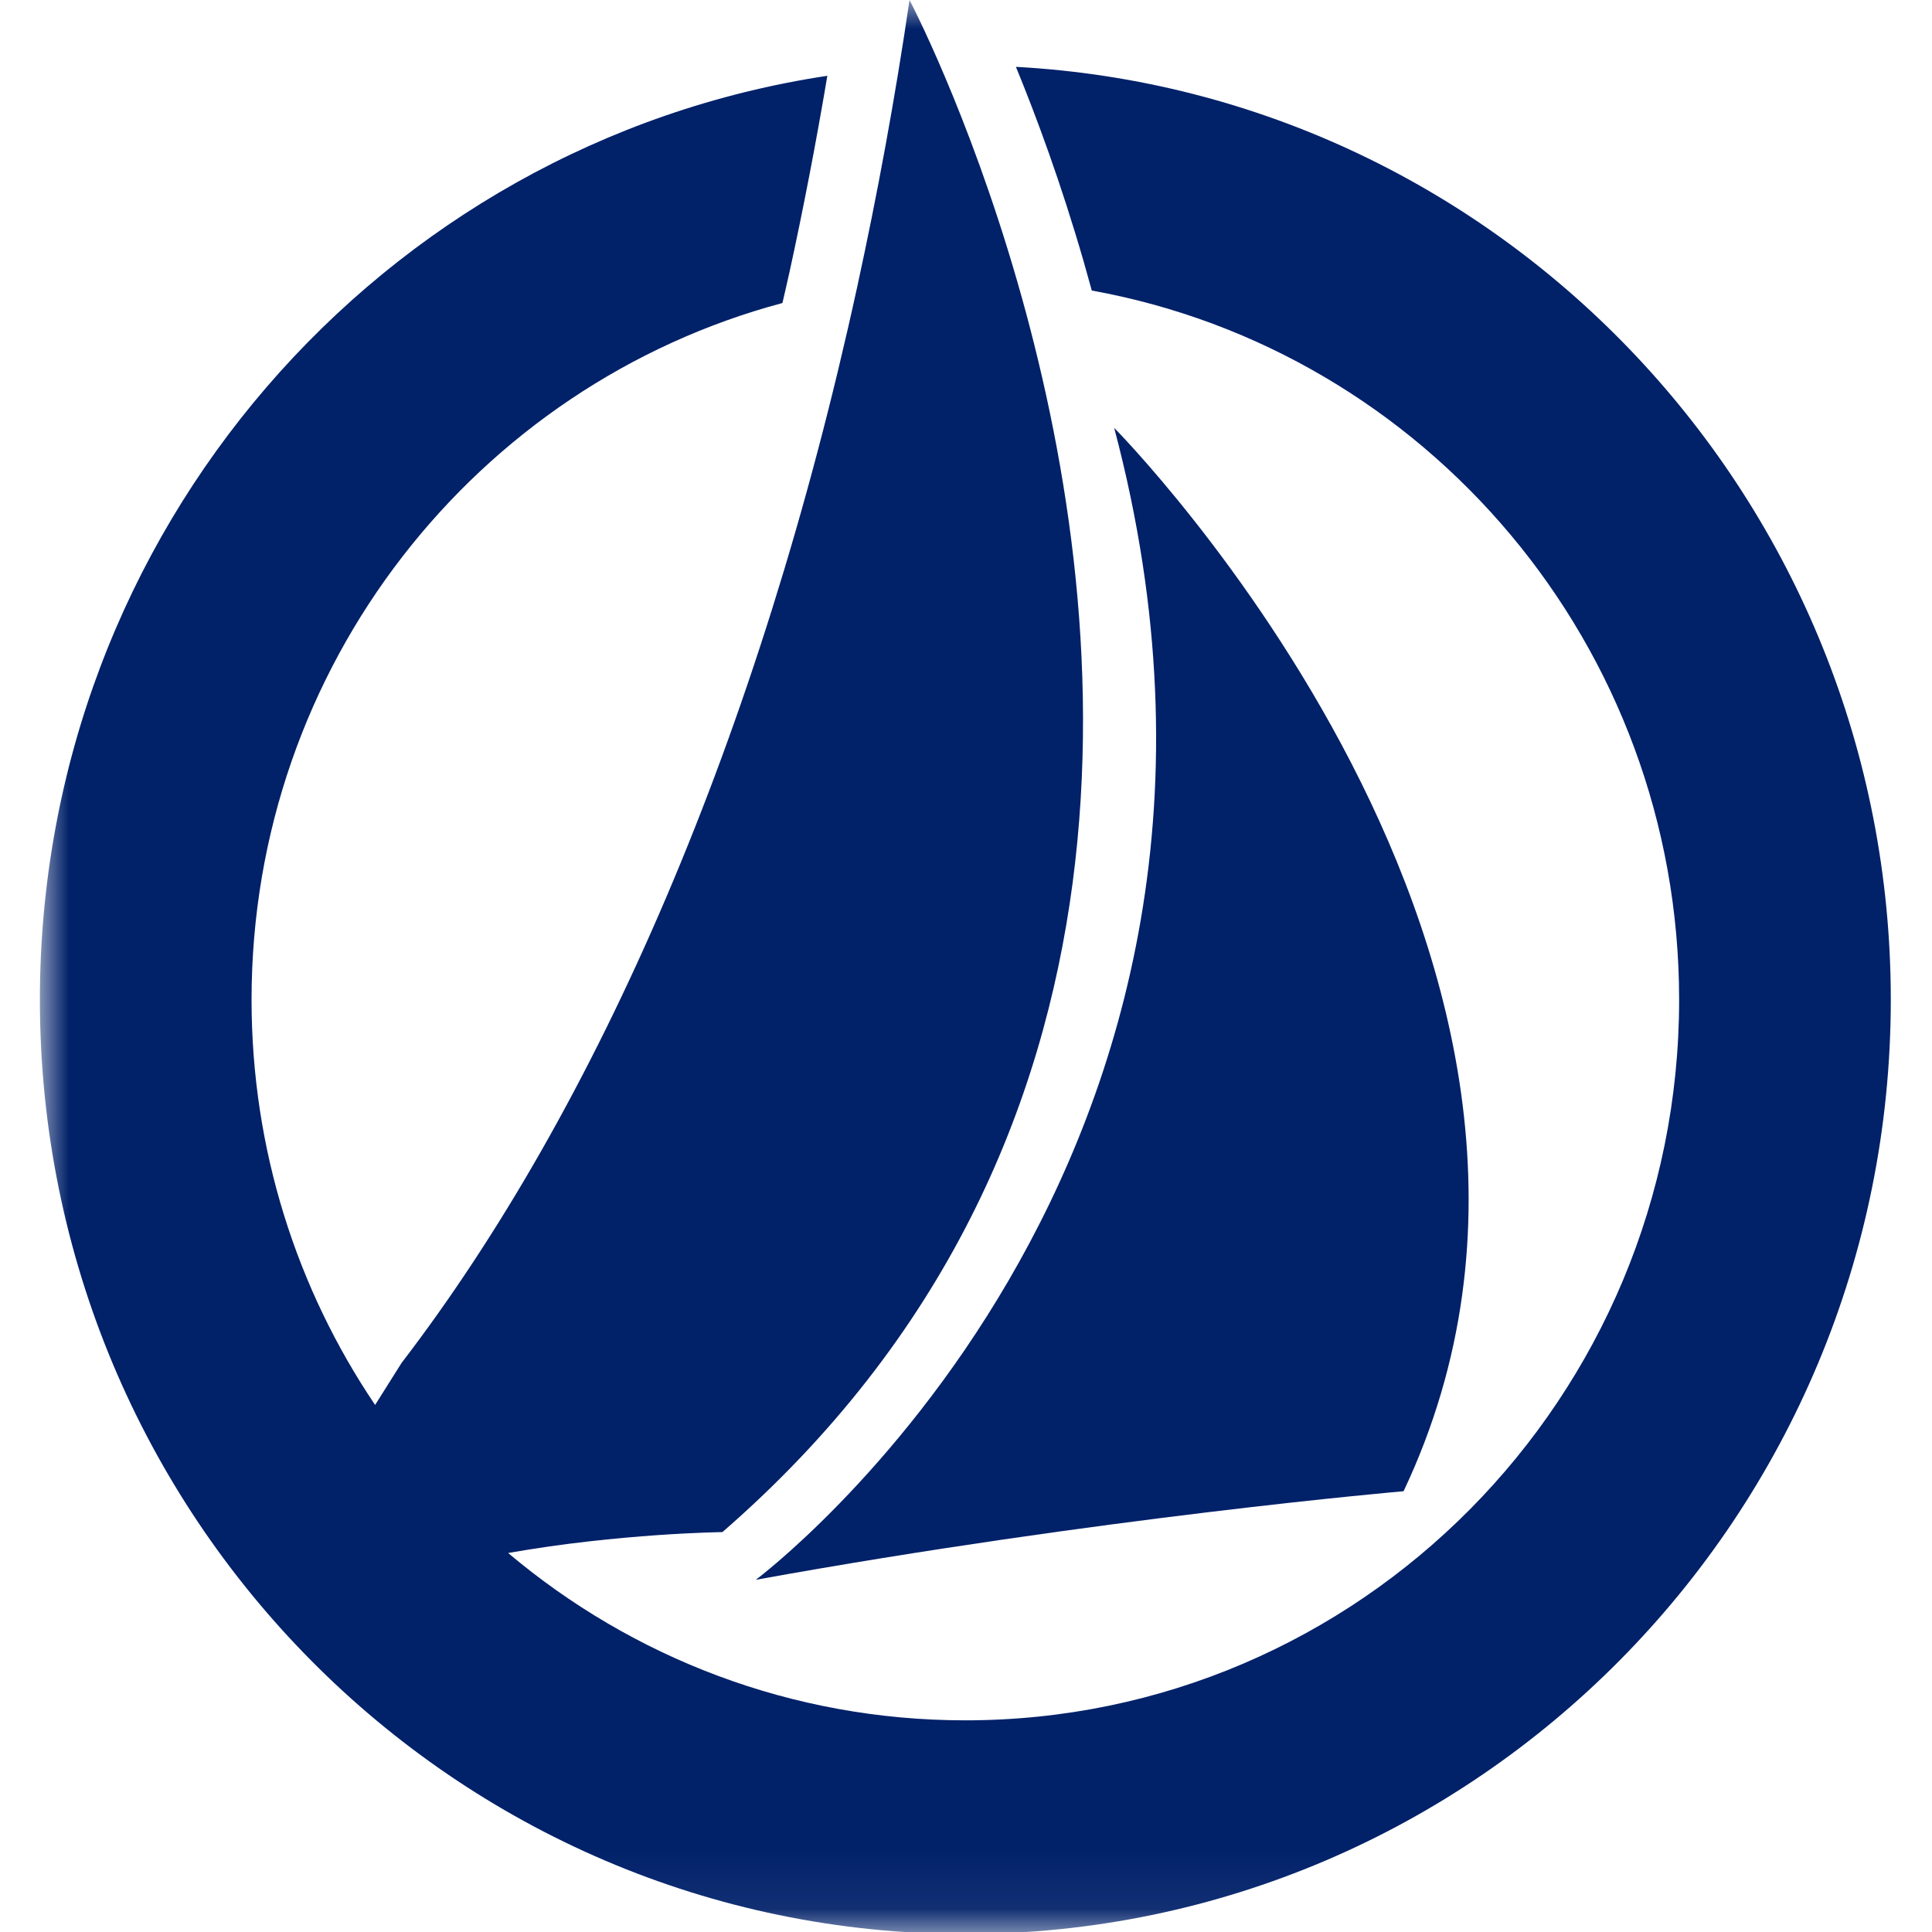 <?xml version="1.0" ?>
<svg xmlns="http://www.w3.org/2000/svg" viewBox="0 0 33.9 33.9" xmlns:xlink="http://www.w3.org/1999/xlink">
	<style>
		.cls0 { fill: #012169; }
	</style>
	<defs>
		<polygon id="path-1" points="0 33.935 166.71 33.935 166.71 0 0 0"/>
	</defs>
	<g id="Navigation" stroke="none" stroke-width="1" fill-rule="evenodd" transform="translate(0.7 0)">
		<g id="Navigation-Bar-(Desktop)">
			<g id="1---Nav">
				<g id="SailPoint_Logo_NavBar">
					<mask id="mask-2" fill="white">
						<use xlink:href="#path-1"/>
					</mask>
					
					<path d="M 18.85,7.508 C 18.85,7.508 28.264,16.998 23.928,26.166 C 23.928,26.166 18.615,26.624 12.562,27.72 C 12.562,27.72 22.288,20.462 18.85,7.508" id="Fill-15" mask="url(#mask-2)" class="cls0"/>
					<path d="M 17.126,1.173 C 17.486,2.049 17.919,3.218 18.319,4.604 L 18.319,4.604 C 18.365,4.764 18.411,4.93 18.457,5.098 C 24.315,6.156 28.763,11.323 28.763,17.541 C 28.763,24.524 23.155,30.186 16.238,30.186 C 13.186,30.186 10.389,29.082 8.216,27.25 C 10.171,26.904 11.976,26.883 11.976,26.883 C 19.821,20.067 18.792,10.636 17.152,4.947 C 16.29,1.957 15.259,0 15.259,0 C 15.005,1.733 14.695,3.41 14.341,5.034 C 12.624,12.907 9.792,19.42 6.346,23.915 L 5.882,24.652 C 4.514,22.626 3.714,20.178 3.714,17.541 C 3.714,11.678 7.667,6.749 13.029,5.317 C 13.07,5.135 13.114,4.954 13.154,4.77 C 13.403,3.629 13.624,2.477 13.817,1.33 C 5.997,2.51 3.47193e-05,9.318 3.47193e-05,17.541 C 3.47193e-05,26.595 7.27,33.935 16.238,33.935 C 25.207,33.935 32.477,26.595 32.477,17.541 C 32.477,8.788 25.681,1.638 17.126,1.173" id="Fill-16" mask="url(#mask-2)" class="cls0"/>
				</g>
			</g>
		</g>
	</g>
</svg>